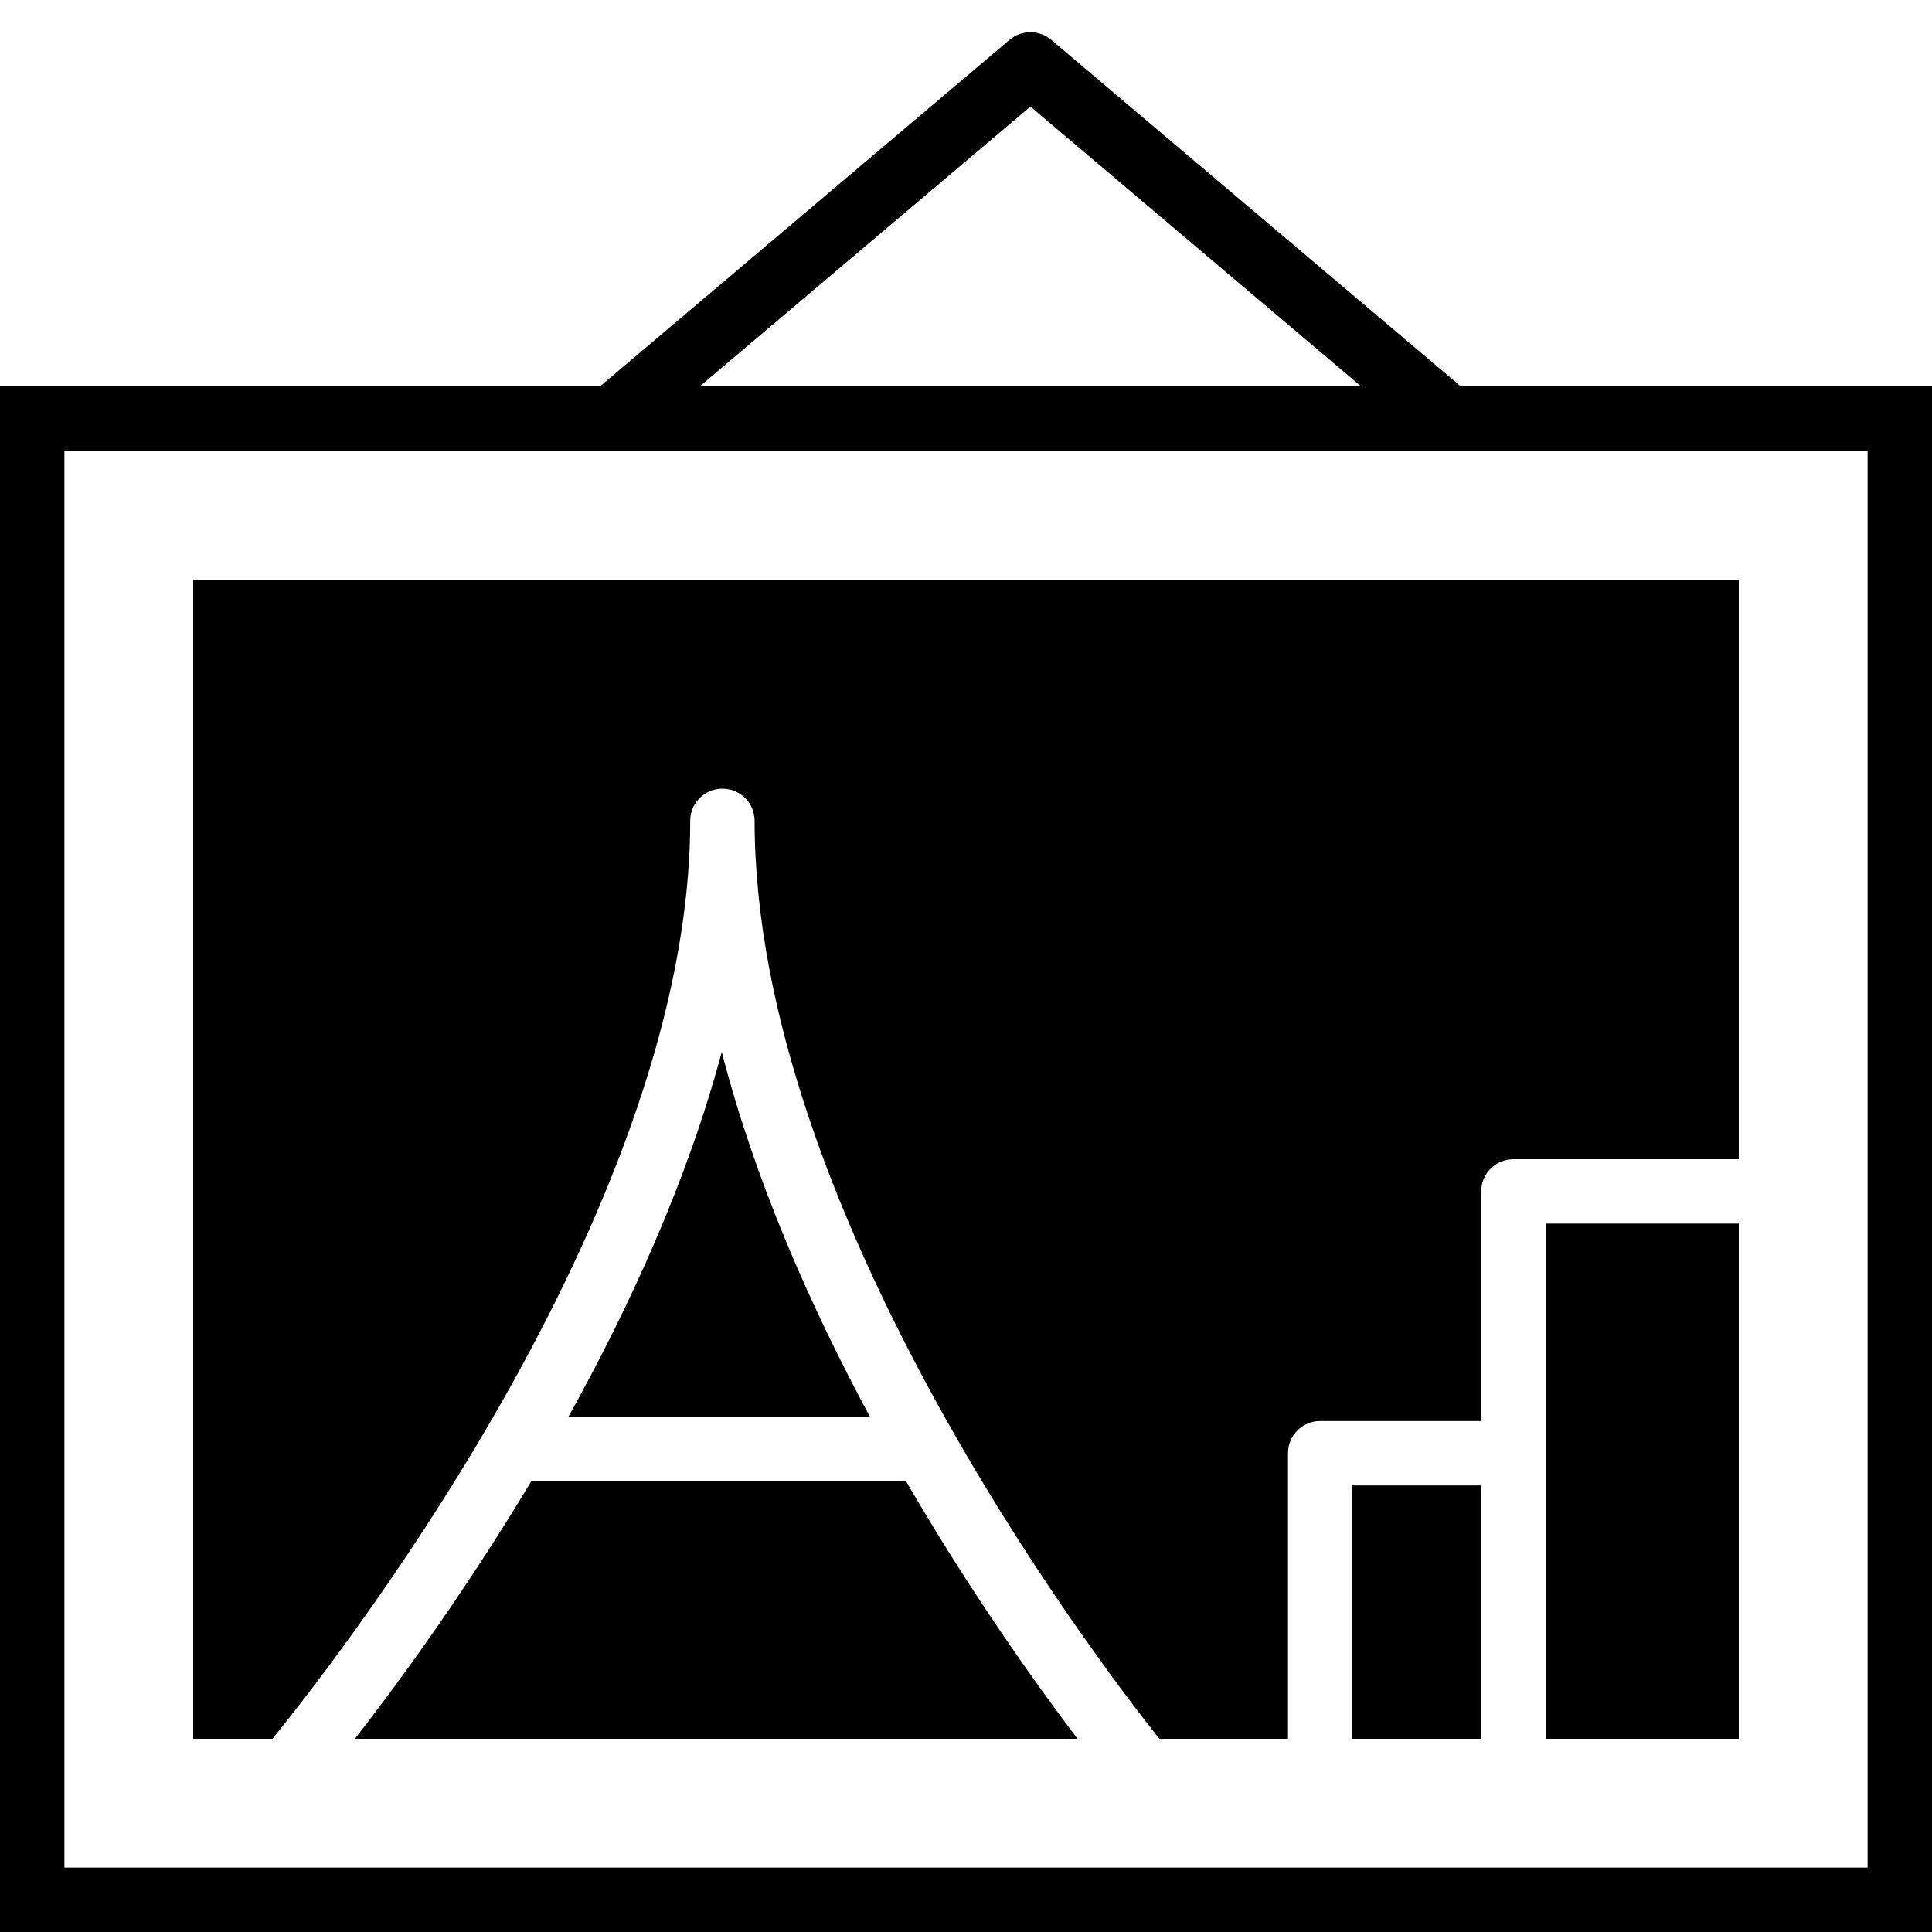 <?xml version="1.0" encoding="utf-8"?>
<!-- Generator: Adobe Illustrator 17.0.0, SVG Export Plug-In . SVG Version: 6.00 Build 0)  -->
<!DOCTYPE svg PUBLIC "-//W3C//DTD SVG 1.1//EN" "http://www.w3.org/Graphics/SVG/1.1/DTD/svg11.dtd">
<svg version="1.1" id="Layer_2" xmlns="http://www.w3.org/2000/svg" xmlns:xlink="http://www.w3.org/1999/xlink" x="0px" y="0px"
	 width="60px" height="60px" viewBox="0 0 60 60" enable-background="new 0 0 60 60" xml:space="preserve">
<g>
	<path fill="#010101" d="M45.367,12L32.646,1.236c-0.373-0.314-0.919-0.314-1.292,0L18.633,12H0v48h60V12H45.367z M32,3.31L42.27,12
		H21.73L32,3.31z M58,58H2V14h56V58z"/>
	<path fill="#010101" d="M17.652,44h9.365c-1.844-3.423-3.571-7.325-4.602-11.331C21.347,36.661,19.563,40.562,17.652,44z"/>
	<path fill="#010101" d="M21.435,25.493c0-0.553,0.448-1,1-1c0.552,0,1,0.447,1,1c0,12.023,10.415,25.79,12.568,28.507H40v-8.869
		c0-0.553,0.448-1,1-1h5V37c0-0.553,0.448-1,1-1h7V18H6v36h2.463C11.078,50.764,21.435,37.203,21.435,25.493z"/>
	<rect x="42" y="46.131" fill="#010101" width="4" height="7.869"/>
	<path fill="#010101" d="M16.499,46c-2.046,3.417-4.099,6.227-5.476,8h22.441c-1.295-1.707-3.312-4.531-5.327-8H16.499z"/>
	<polygon fill="#010101" points="48,45.131 48,54 54,54 54,38 48,38 	"/>
</g>
</svg>
